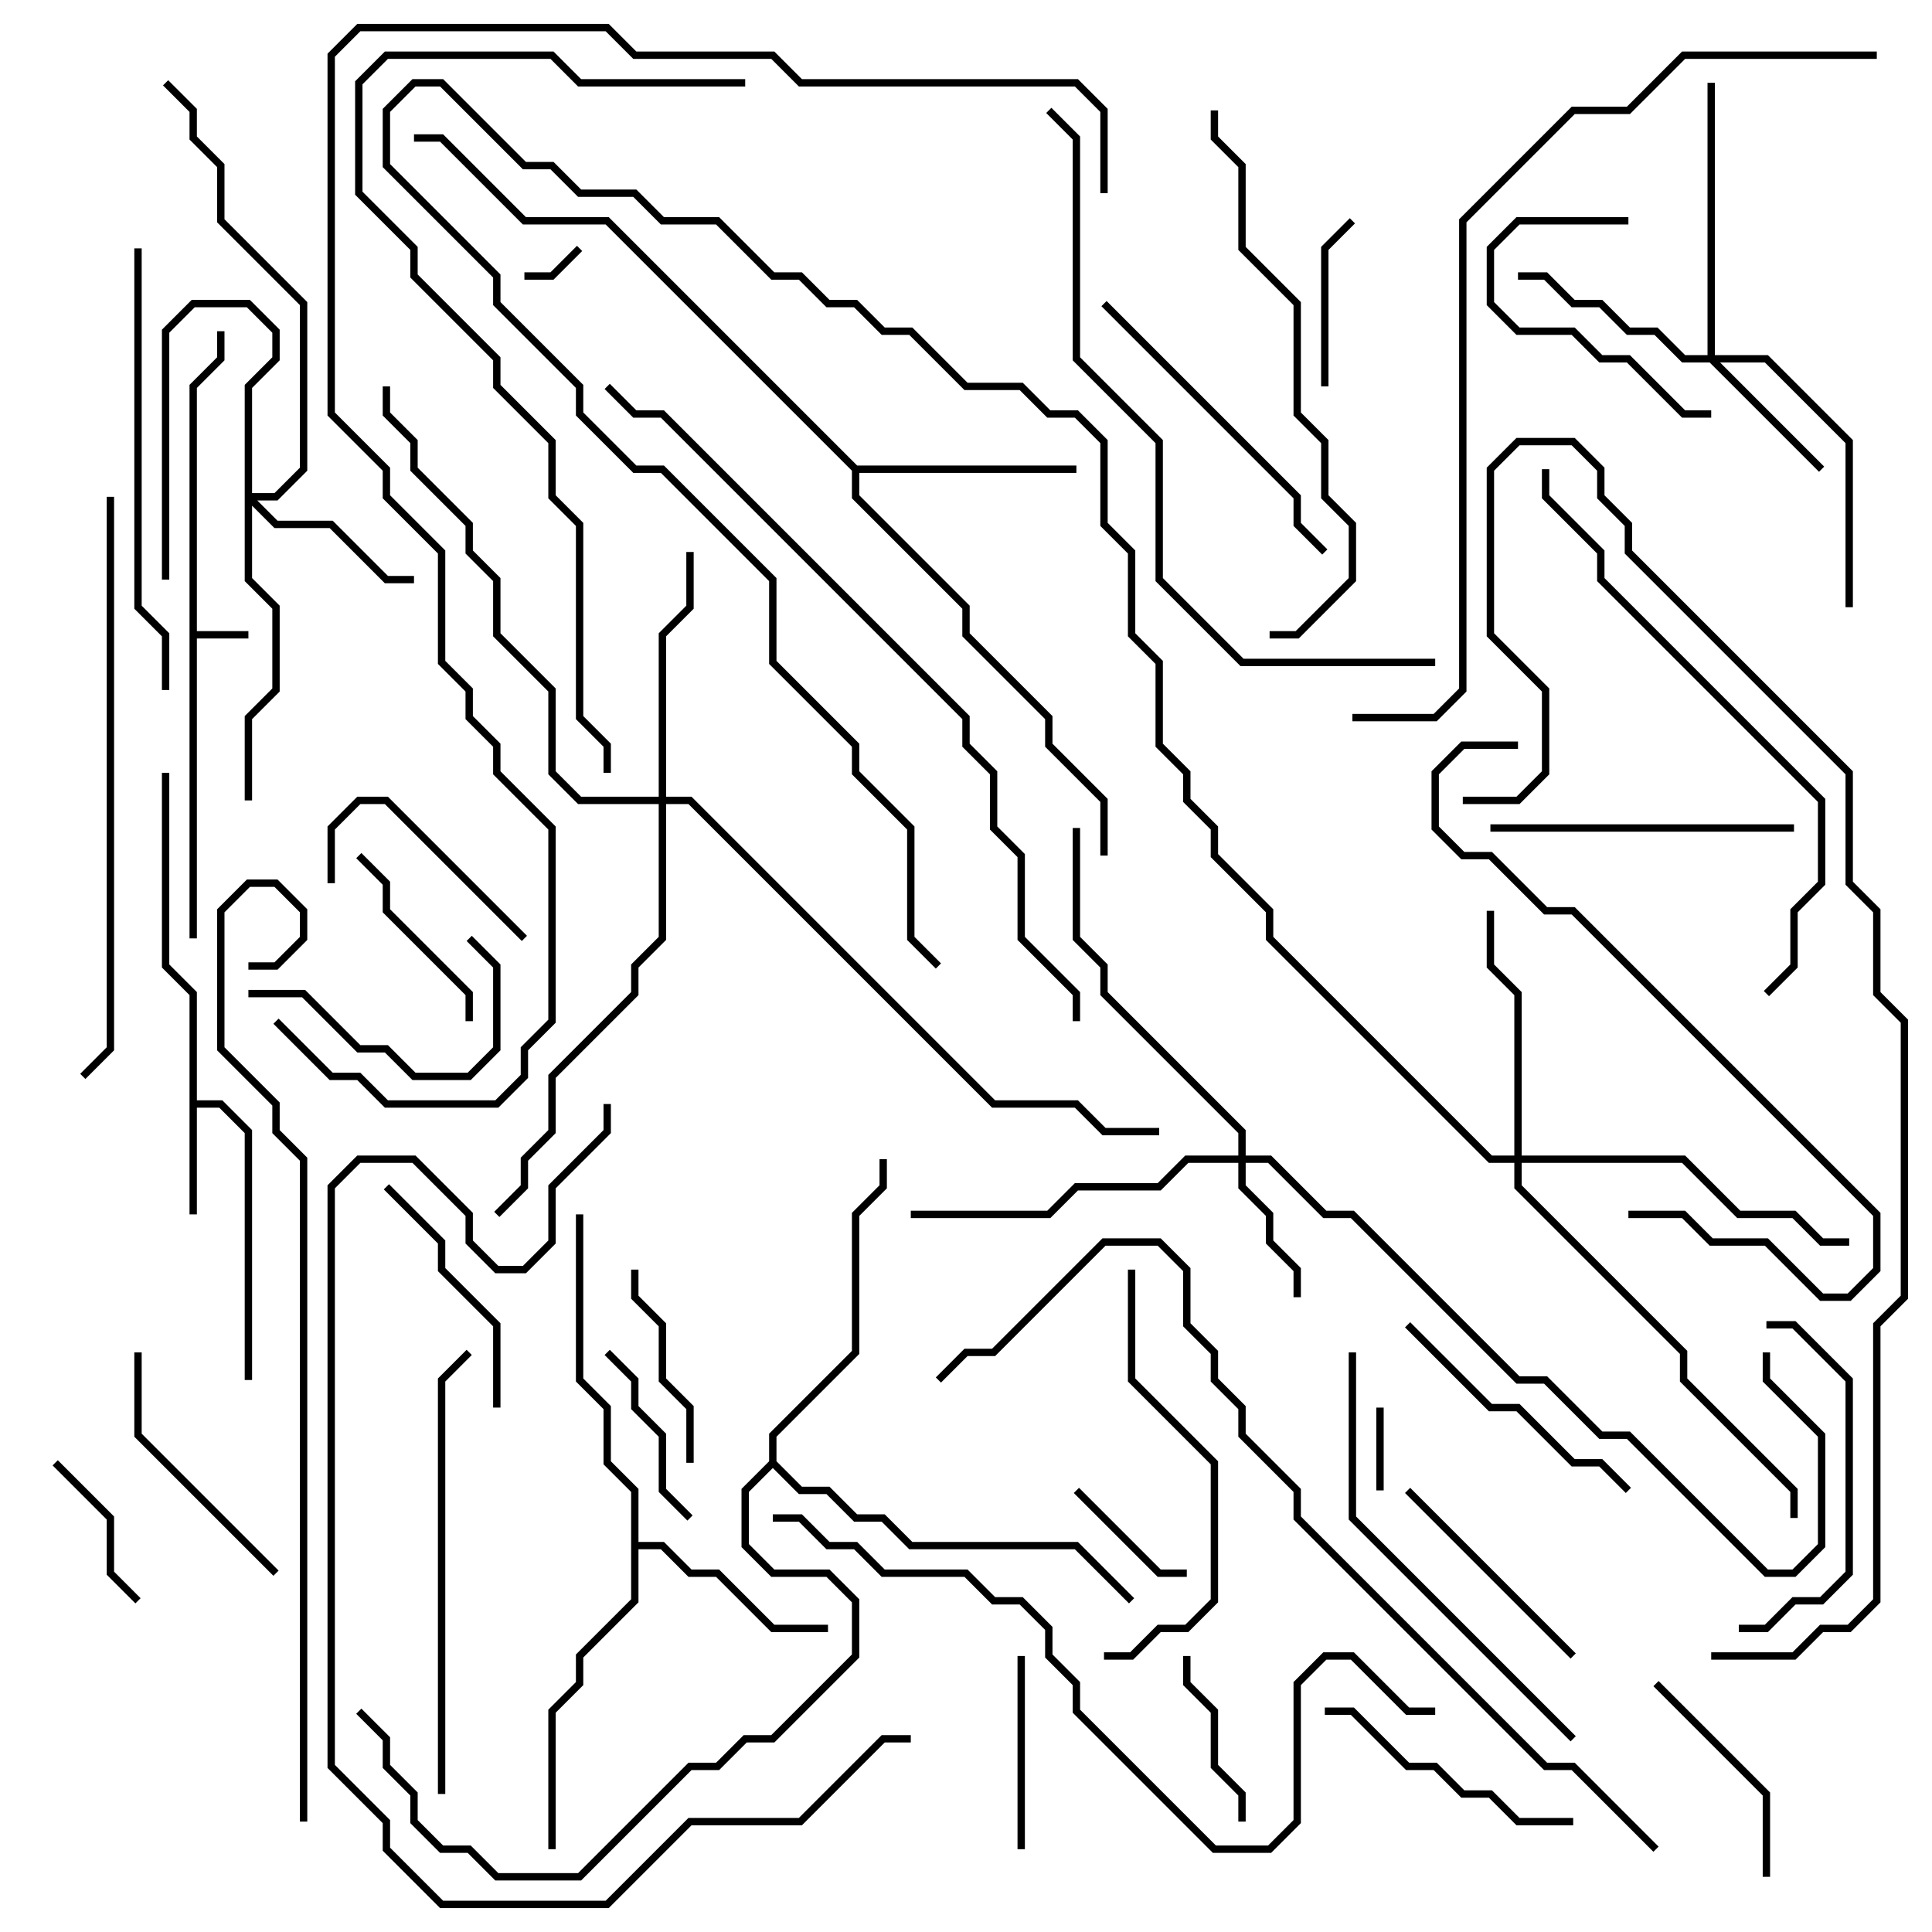 <svg version="1.1" width="105" height="105" xmlns="http://www.w3.org/2000/svg"><path d="M10.3,20.917L11.8,19.417L11.8,18L12.2,18L12.2,19.583L10.7,21.083L10.7,34.3L13.5,34.3L13.5,34.7L10.7,34.7L10.7,51L10.3,51z" stroke="none"/><path d="M10.3,54.083L8.8,52.583L8.8,42L9.2,42L9.2,52.417L10.7,53.917L10.7,59.8L12.083,59.8L13.7,61.417L13.7,75L13.3,75L13.3,61.583L11.917,60.2L10.7,60.2L10.7,66L10.3,66z" stroke="none"/><path d="M34.3,81.083L32.8,79.583L32.8,76.583L31.3,75.083L31.3,66L31.7,66L31.7,74.917L33.2,76.417L33.2,79.417L34.7,80.917L34.7,83.8L36.083,83.8L37.583,85.3L39.083,85.3L42.083,88.3L45,88.3L45,88.7L41.917,88.7L38.917,85.7L37.417,85.7L35.917,84.2L34.7,84.2L34.7,87.083L31.7,90.083L31.7,91.583L30.2,93.083L30.2,100.5L29.8,100.5L29.8,92.917L31.3,91.417L31.3,89.917L34.3,86.917z" stroke="none"/><path d="M46.583,25.3L58.5,25.3L58.5,25.7L46.7,25.7L46.7,26.917L52.7,32.917L52.7,34.417L57.2,38.917L57.2,40.417L60.2,43.417L60.2,46.5L59.8,46.5L59.8,43.583L56.8,40.583L56.8,39.083L52.3,34.583L52.3,33.083L46.3,27.083L46.3,25.583L32.917,12.2L28.417,12.2L23.917,7.7L22.5,7.7L22.5,7.3L24.083,7.3L28.583,11.8L33.083,11.8z" stroke="none"/><path d="M41.8,79.417L41.8,77.917L46.3,73.417L46.3,65.917L47.8,64.417L47.8,63L48.2,63L48.2,64.583L46.7,66.083L46.7,73.583L42.2,78.083L42.2,79.417L43.583,80.8L45.083,80.8L46.583,82.3L48.083,82.3L49.583,83.8L58.583,83.8L61.641,86.859L61.359,87.141L58.417,84.2L49.417,84.2L47.917,82.7L46.417,82.7L44.917,81.2L43.417,81.2L42,79.783L40.7,81.083L40.7,83.917L42.083,85.3L45.083,85.3L46.7,86.917L46.7,90.083L42.083,94.7L40.583,94.7L39.083,96.2L37.583,96.2L31.583,102.2L26.917,102.2L25.417,100.7L23.917,100.7L22.3,99.083L22.3,97.583L20.8,96.083L20.8,94.583L19.359,93.141L19.641,92.859L21.2,94.417L21.2,95.917L22.7,97.417L22.7,98.917L24.083,100.3L25.583,100.3L27.083,101.8L31.417,101.8L37.417,95.8L38.917,95.8L40.417,94.3L41.917,94.3L46.3,89.917L46.3,87.083L44.917,85.7L41.917,85.7L40.3,84.083L40.3,80.917z" stroke="none"/><path d="M13.3,20.917L14.8,19.417L14.8,18.083L13.417,16.7L10.583,16.7L9.2,18.083L9.2,31.5L8.8,31.5L8.8,17.917L10.417,16.3L13.583,16.3L15.2,17.917L15.2,19.583L13.7,21.083L13.7,26.8L14.917,26.8L16.3,25.417L16.3,16.583L11.8,12.083L11.8,9.083L10.3,7.583L10.3,6.083L8.859,4.641L9.141,4.359L10.7,5.917L10.7,7.417L12.2,8.917L12.2,11.917L16.7,16.417L16.7,25.583L15.083,27.2L13.983,27.2L15.083,28.3L18.083,28.3L21.083,31.3L22.5,31.3L22.5,31.7L20.917,31.7L17.917,28.7L14.917,28.7L13.7,27.483L13.7,31.417L15.2,32.917L15.2,37.583L13.7,39.083L13.7,43.5L13.3,43.5L13.3,38.917L14.8,37.417L14.8,33.083L13.3,31.583z" stroke="none"/><path d="M67.3,62.8L67.3,61.583L59.8,54.083L59.8,52.583L58.3,51.083L58.3,45L58.7,45L58.7,50.917L60.2,52.417L60.2,53.917L67.7,61.417L67.7,62.8L69.083,62.8L72.083,65.8L73.583,65.8L82.583,74.8L84.083,74.8L87.083,77.8L88.583,77.8L96.083,85.3L97.417,85.3L98.8,83.917L98.8,78.083L95.8,75.083L95.8,73.5L96.2,73.5L96.2,74.917L99.2,77.917L99.2,84.083L97.583,85.7L95.917,85.7L88.417,78.2L86.917,78.2L83.917,75.2L82.417,75.2L73.417,66.2L71.917,66.2L68.917,63.2L67.7,63.2L67.7,64.417L69.2,65.917L69.2,67.417L70.7,68.917L70.7,70.5L70.3,70.5L70.3,69.083L68.8,67.583L68.8,66.083L67.3,64.583L67.3,63.2L64.583,63.2L63.083,64.7L58.583,64.7L57.083,66.2L49.5,66.2L49.5,65.8L56.917,65.8L58.417,64.3L62.917,64.3L64.417,62.8z" stroke="none"/><path d="M92.8,19.3L92.8,4.5L93.2,4.5L93.2,19.3L96.083,19.3L100.7,23.917L100.7,33L100.3,33L100.3,24.083L95.917,19.7L93.483,19.7L99.141,25.359L98.859,25.641L92.917,19.7L91.417,19.7L89.917,18.2L88.417,18.2L86.917,16.7L85.417,16.7L83.917,15.2L82.5,15.2L82.5,14.8L84.083,14.8L85.583,16.3L87.083,16.3L88.583,17.8L90.083,17.8L91.583,19.3z" stroke="none"/><path d="M82.3,62.8L82.3,54.083L80.8,52.583L80.8,49.5L81.2,49.5L81.2,52.417L82.7,53.917L82.7,62.8L91.583,62.8L94.583,65.8L97.583,65.8L99.083,67.3L100.5,67.3L100.5,67.7L98.917,67.7L97.417,66.2L94.417,66.2L91.417,63.2L82.7,63.2L82.7,64.417L91.7,73.417L91.7,74.917L97.7,80.917L97.7,82.5L97.3,82.5L97.3,81.083L91.3,75.083L91.3,73.583L82.3,64.583L82.3,63.2L80.917,63.2L68.8,51.083L68.8,49.583L65.8,46.583L65.8,45.083L64.3,43.583L64.3,42.083L62.8,40.583L62.8,36.083L61.3,34.583L61.3,30.083L59.8,28.583L59.8,24.083L58.417,22.7L56.917,22.7L55.417,21.2L52.417,21.2L49.417,18.2L47.917,18.2L46.417,16.7L44.917,16.7L43.417,15.2L41.917,15.2L38.917,12.2L35.917,12.2L34.417,10.7L31.417,10.7L29.917,9.2L28.417,9.2L23.917,4.7L22.583,4.7L21.2,6.083L21.2,8.917L27.2,14.917L27.2,16.417L31.7,20.917L31.7,22.417L34.583,25.3L36.083,25.3L42.2,31.417L42.2,35.917L46.7,40.417L46.7,41.917L49.7,44.917L49.7,50.917L51.141,52.359L50.859,52.641L49.3,51.083L49.3,45.083L46.3,42.083L46.3,40.583L41.8,36.083L41.8,31.583L35.917,25.7L34.417,25.7L31.3,22.583L31.3,21.083L26.8,16.583L26.8,15.083L20.8,9.083L20.8,5.917L22.417,4.3L24.083,4.3L28.583,8.8L30.083,8.8L31.583,10.3L34.583,10.3L36.083,11.8L39.083,11.8L42.083,14.8L43.583,14.8L45.083,16.3L46.583,16.3L48.083,17.8L49.583,17.8L52.583,20.8L55.583,20.8L57.083,22.3L58.583,22.3L60.2,23.917L60.2,28.417L61.7,29.917L61.7,34.417L63.2,35.917L63.2,40.417L64.7,41.917L64.7,43.417L66.2,44.917L66.2,46.417L69.2,49.417L69.2,50.917L81.083,62.8z" stroke="none"/><path d="M35.8,43.3L35.8,34.417L37.3,32.917L37.3,30L37.7,30L37.7,33.083L36.2,34.583L36.2,43.3L37.583,43.3L54.083,59.8L58.583,59.8L60.083,61.3L63,61.3L63,61.7L59.917,61.7L58.417,60.2L53.917,60.2L37.417,43.7L36.2,43.7L36.2,51.083L34.7,52.583L34.7,54.083L30.2,58.583L30.2,61.583L28.7,63.083L28.7,64.583L27.141,66.141L26.859,65.859L28.3,64.417L28.3,62.917L29.8,61.417L29.8,58.417L34.3,53.917L34.3,52.417L35.8,50.917L35.8,43.7L31.417,43.7L29.8,42.083L29.8,37.583L26.8,34.583L26.8,31.583L25.3,30.083L25.3,28.583L22.3,25.583L22.3,24.083L20.8,22.583L20.8,21L21.2,21L21.2,22.417L22.7,23.917L22.7,25.417L25.7,28.417L25.7,29.917L27.2,31.417L27.2,34.417L30.2,37.417L30.2,41.917L31.583,43.3z" stroke="none"/><path d="M31.359,13.359L31.641,13.641L30.083,15.2L28.5,15.2L28.5,14.8L29.917,14.8z" stroke="none"/><path d="M74.8,76.5L75.2,76.5L75.2,81L74.8,81z" stroke="none"/><path d="M64.5,85.3L64.5,85.7L62.917,85.7L58.359,81.141L58.641,80.859L63.083,85.3z" stroke="none"/><path d="M2.859,79.641L3.141,79.359L6.2,82.417L6.2,85.417L7.641,86.859L7.359,87.141L5.8,85.583L5.8,82.583z" stroke="none"/><path d="M72.2,21L71.8,21L71.8,13.417L73.359,11.859L73.641,12.141L72.2,13.583z" stroke="none"/><path d="M64.3,90L64.7,90L64.7,91.417L66.2,92.917L66.2,95.917L67.7,97.417L67.7,99L67.3,99L67.3,97.583L65.8,96.083L65.8,93.083L64.3,91.583z" stroke="none"/><path d="M32.859,73.641L33.141,73.359L34.7,74.917L34.7,76.417L36.2,77.917L36.2,80.917L37.641,82.359L37.359,82.641L35.8,81.083L35.8,78.083L34.3,76.583L34.3,75.083z" stroke="none"/><path d="M55.3,90L55.7,90L55.7,100.5L55.3,100.5z" stroke="none"/><path d="M19.359,46.641L19.641,46.359L21.2,47.917L21.2,49.417L25.7,53.917L25.7,55.5L25.3,55.5L25.3,54.083L20.8,49.583L20.8,48.083z" stroke="none"/><path d="M28.641,50.859L28.359,51.141L20.917,43.7L19.583,43.7L18.2,45.083L18.2,48L17.8,48L17.8,44.917L19.417,43.3L21.083,43.3z" stroke="none"/><path d="M34.3,69L34.7,69L34.7,70.417L36.2,71.917L36.2,74.917L37.7,76.417L37.7,79.5L37.3,79.5L37.3,76.583L35.8,75.083L35.8,72.083L34.3,70.583z" stroke="none"/><path d="M88.5,11.8L88.5,12.2L82.583,12.2L81.2,13.583L81.2,16.417L82.583,17.8L85.583,17.8L87.083,19.3L88.583,19.3L91.583,22.3L93,22.3L93,22.7L91.417,22.7L88.417,19.7L86.917,19.7L85.417,18.2L82.417,18.2L80.8,16.583L80.8,13.417L82.417,11.8z" stroke="none"/><path d="M89.859,91.641L90.141,91.359L96.2,97.417L96.2,102L95.8,102L95.8,97.583z" stroke="none"/><path d="M13.5,54.2L13.5,53.8L16.583,53.8L19.583,56.8L21.083,56.8L22.583,58.3L25.417,58.3L26.8,56.917L26.8,52.583L25.359,51.141L25.641,50.859L27.2,52.417L27.2,57.083L25.583,58.7L22.417,58.7L20.917,57.2L19.417,57.2L16.417,54.2z" stroke="none"/><path d="M76.359,81.141L76.641,80.859L85.641,89.859L85.359,90.141z" stroke="none"/><path d="M20.859,64.641L21.141,64.359L24.2,67.417L24.2,68.917L27.2,71.917L27.2,76.5L26.8,76.5L26.8,72.083L23.8,69.083L23.8,67.583z" stroke="none"/><path d="M15.141,85.359L14.859,85.641L7.3,78.083L7.3,73.5L7.7,73.5L7.7,77.917z" stroke="none"/><path d="M72,93.2L72,92.8L73.583,92.8L76.583,95.8L78.083,95.8L79.583,97.3L81.083,97.3L82.583,98.8L85.5,98.8L85.5,99.2L82.417,99.2L80.917,97.7L79.417,97.7L77.917,96.2L76.417,96.2L73.417,93.2z" stroke="none"/><path d="M88.641,80.859L88.359,81.141L86.917,79.7L85.417,79.7L82.417,76.7L80.917,76.7L76.359,72.141L76.641,71.859L81.083,76.3L82.583,76.3L85.583,79.3L87.083,79.3z" stroke="none"/><path d="M81,45.2L81,44.8L97.5,44.8L97.5,45.2z" stroke="none"/><path d="M94.5,88.7L94.5,88.3L95.917,88.3L97.417,86.8L98.917,86.8L100.3,85.417L100.3,75.083L97.417,72.2L96,72.2L96,71.8L97.583,71.8L100.7,74.917L100.7,85.583L99.083,87.2L97.583,87.2L96.083,88.7z" stroke="none"/><path d="M59.859,16.641L60.141,16.359L70.7,26.917L70.7,28.417L72.141,29.859L71.859,30.141L70.3,28.583L70.3,27.083z" stroke="none"/><path d="M61.3,69L61.7,69L61.7,74.917L66.2,79.417L66.2,87.083L64.583,88.7L63.083,88.7L61.583,90.2L60,90.2L60,89.8L61.417,89.8L62.917,88.3L64.417,88.3L65.8,86.917L65.8,79.583L61.3,75.083z" stroke="none"/><path d="M9.2,37.5L8.8,37.5L8.8,34.583L7.3,33.083L7.3,13.5L7.7,13.5L7.7,32.917L9.2,34.417z" stroke="none"/><path d="M24.2,97.5L23.8,97.5L23.8,74.917L25.359,73.359L25.641,73.641L24.2,75.083z" stroke="none"/><path d="M85.641,94.359L85.359,94.641L73.3,82.583L73.3,73.5L73.7,73.5L73.7,82.417z" stroke="none"/><path d="M88.5,66.2L88.5,65.8L91.583,65.8L93.083,67.3L96.083,67.3L99.083,70.3L100.417,70.3L101.8,68.917L101.8,66.083L85.417,49.7L83.917,49.7L80.917,46.7L79.417,46.7L77.8,45.083L77.8,41.917L79.417,40.3L82.5,40.3L82.5,40.7L79.583,40.7L78.2,42.083L78.2,44.917L79.583,46.3L81.083,46.3L84.083,49.3L85.583,49.3L102.2,65.917L102.2,69.083L100.583,70.7L98.917,70.7L95.917,67.7L92.917,67.7L91.417,66.2z" stroke="none"/><path d="M69,34.7L69,34.3L70.417,34.3L73.3,31.417L73.3,28.583L71.8,27.083L71.8,24.083L70.3,22.583L70.3,16.583L67.3,13.583L67.3,9.083L65.8,7.583L65.8,6L66.2,6L66.2,7.417L67.7,8.917L67.7,13.417L70.7,16.417L70.7,22.417L72.2,23.917L72.2,26.917L73.7,28.417L73.7,31.583L70.583,34.7z" stroke="none"/><path d="M96.141,54.141L95.859,53.859L97.3,52.417L97.3,49.417L98.8,47.917L98.8,43.583L86.8,31.583L86.8,30.083L83.8,27.083L83.8,25.5L84.2,25.5L84.2,26.917L87.2,29.917L87.2,31.417L99.2,43.417L99.2,48.083L97.7,49.583L97.7,52.583z" stroke="none"/><path d="M5.8,27L6.2,27L6.2,57.083L4.641,58.641L4.359,58.359L5.8,56.917z" stroke="none"/><path d="M78,35.8L78,36.2L67.417,36.2L62.8,31.583L62.8,24.083L58.3,19.583L58.3,7.583L56.859,6.141L57.141,5.859L58.7,7.417L58.7,19.417L63.2,23.917L63.2,31.417L67.583,35.8z" stroke="none"/><path d="M42,82.7L42,82.3L43.583,82.3L45.083,83.8L46.583,83.8L48.083,85.3L52.583,85.3L54.083,86.8L55.583,86.8L57.2,88.417L57.2,89.917L58.7,91.417L58.7,92.917L66.083,100.3L68.917,100.3L70.3,98.917L70.3,91.417L71.917,89.8L73.583,89.8L76.583,92.8L78,92.8L78,93.2L76.417,93.2L73.417,90.2L72.083,90.2L70.7,91.583L70.7,99.083L69.083,100.7L65.917,100.7L58.3,93.083L58.3,91.583L56.8,90.083L56.8,88.583L55.417,87.2L53.917,87.2L52.417,85.7L47.917,85.7L46.417,84.2L44.917,84.2L43.417,82.7z" stroke="none"/><path d="M40.5,4.3L40.5,4.7L31.417,4.7L29.917,3.2L21.083,3.2L19.7,4.583L19.7,10.417L22.7,13.417L22.7,14.917L27.2,19.417L27.2,20.917L30.2,23.917L30.2,26.917L31.7,28.417L31.7,38.917L33.2,40.417L33.2,42L32.8,42L32.8,40.583L31.3,39.083L31.3,28.583L29.8,27.083L29.8,24.083L26.8,21.083L26.8,19.583L22.3,15.083L22.3,13.583L19.3,10.583L19.3,4.417L20.917,2.8L30.083,2.8L31.583,4.3z" stroke="none"/><path d="M32.8,60L33.2,60L33.2,61.583L30.2,64.583L30.2,67.583L28.583,69.2L26.917,69.2L25.3,67.583L25.3,66.083L22.417,63.2L19.583,63.2L18.2,64.583L18.2,95.917L21.2,98.917L21.2,100.417L24.083,103.3L32.917,103.3L37.417,98.8L43.417,98.8L47.917,94.3L49.5,94.3L49.5,94.7L48.083,94.7L43.583,99.2L37.583,99.2L33.083,103.7L23.917,103.7L20.8,100.583L20.8,99.083L17.8,96.083L17.8,64.417L19.417,62.8L22.583,62.8L25.7,65.917L25.7,67.417L27.083,68.8L28.417,68.8L29.8,67.417L29.8,64.417L32.8,61.417z" stroke="none"/><path d="M32.859,21.141L33.141,20.859L34.583,22.3L36.083,22.3L52.7,38.917L52.7,40.417L54.2,41.917L54.2,44.917L55.7,46.417L55.7,50.917L58.7,53.917L58.7,55.5L58.3,55.5L58.3,54.083L55.3,51.083L55.3,46.583L53.8,45.083L53.8,42.083L52.3,40.583L52.3,39.083L35.917,22.7L34.417,22.7z" stroke="none"/><path d="M102,2.8L102,3.2L91.583,3.2L88.583,6.2L85.583,6.2L79.7,12.083L79.7,37.583L78.083,39.2L73.5,39.2L73.5,38.8L77.917,38.8L79.3,37.417L79.3,11.917L85.417,5.8L88.417,5.8L91.417,2.8z" stroke="none"/><path d="M90.141,100.359L89.859,100.641L85.417,96.2L83.917,96.2L70.3,82.583L70.3,81.083L67.3,78.083L67.3,76.583L65.8,75.083L65.8,73.583L64.3,72.083L64.3,69.083L62.917,67.7L60.083,67.7L54.083,73.7L52.583,73.7L51.141,75.141L50.859,74.859L52.417,73.3L53.917,73.3L59.917,67.3L63.083,67.3L64.7,68.917L64.7,71.917L66.2,73.417L66.2,74.917L67.7,76.417L67.7,77.917L70.7,80.917L70.7,82.417L84.083,95.8L85.583,95.8z" stroke="none"/><path d="M16.7,99L16.3,99L16.3,63.083L14.8,61.583L14.8,60.083L11.8,57.083L11.8,49.417L13.417,47.8L15.083,47.8L16.7,49.417L16.7,51.083L15.083,52.7L13.5,52.7L13.5,52.3L14.917,52.3L16.3,50.917L16.3,49.583L14.917,48.2L13.583,48.2L12.2,49.583L12.2,56.917L15.2,59.917L15.2,61.417L16.7,62.917z" stroke="none"/><path d="M93,90.2L93,89.8L97.417,89.8L98.917,88.3L100.417,88.3L101.8,86.917L101.8,71.917L103.3,70.417L103.3,55.583L101.8,54.083L101.8,49.583L100.3,48.083L100.3,42.083L88.3,30.083L88.3,28.583L86.8,27.083L86.8,25.583L85.417,24.2L82.583,24.2L81.2,25.583L81.2,34.417L84.2,37.417L84.2,42.083L82.583,43.7L79.5,43.7L79.5,43.3L82.417,43.3L83.8,41.917L83.8,37.583L80.8,34.583L80.8,25.417L82.417,23.8L85.583,23.8L87.2,25.417L87.2,26.917L88.7,28.417L88.7,29.917L100.7,41.917L100.7,47.917L102.2,49.417L102.2,53.917L103.7,55.417L103.7,70.583L102.2,72.083L102.2,87.083L100.583,88.7L99.083,88.7L97.583,90.2z" stroke="none"/><path d="M60.2,10.5L59.8,10.5L59.8,6.083L58.417,4.7L43.417,4.7L41.917,3.2L34.417,3.2L32.917,1.7L19.583,1.7L18.2,3.083L18.2,22.417L21.2,25.417L21.2,26.917L24.2,29.917L24.2,35.917L25.7,37.417L25.7,38.917L27.2,40.417L27.2,41.917L30.2,44.917L30.2,55.583L28.7,57.083L28.7,58.583L27.083,60.2L20.917,60.2L19.417,58.7L17.917,58.7L14.859,55.641L15.141,55.359L18.083,58.3L19.583,58.3L21.083,59.8L26.917,59.8L28.3,58.417L28.3,56.917L29.8,55.417L29.8,45.083L26.8,42.083L26.8,40.583L25.3,39.083L25.3,37.583L23.8,36.083L23.8,30.083L20.8,27.083L20.8,25.583L17.8,22.583L17.8,2.917L19.417,1.3L33.083,1.3L34.583,2.8L42.083,2.8L43.583,4.3L58.583,4.3L60.2,5.917z" stroke="none"/></svg>